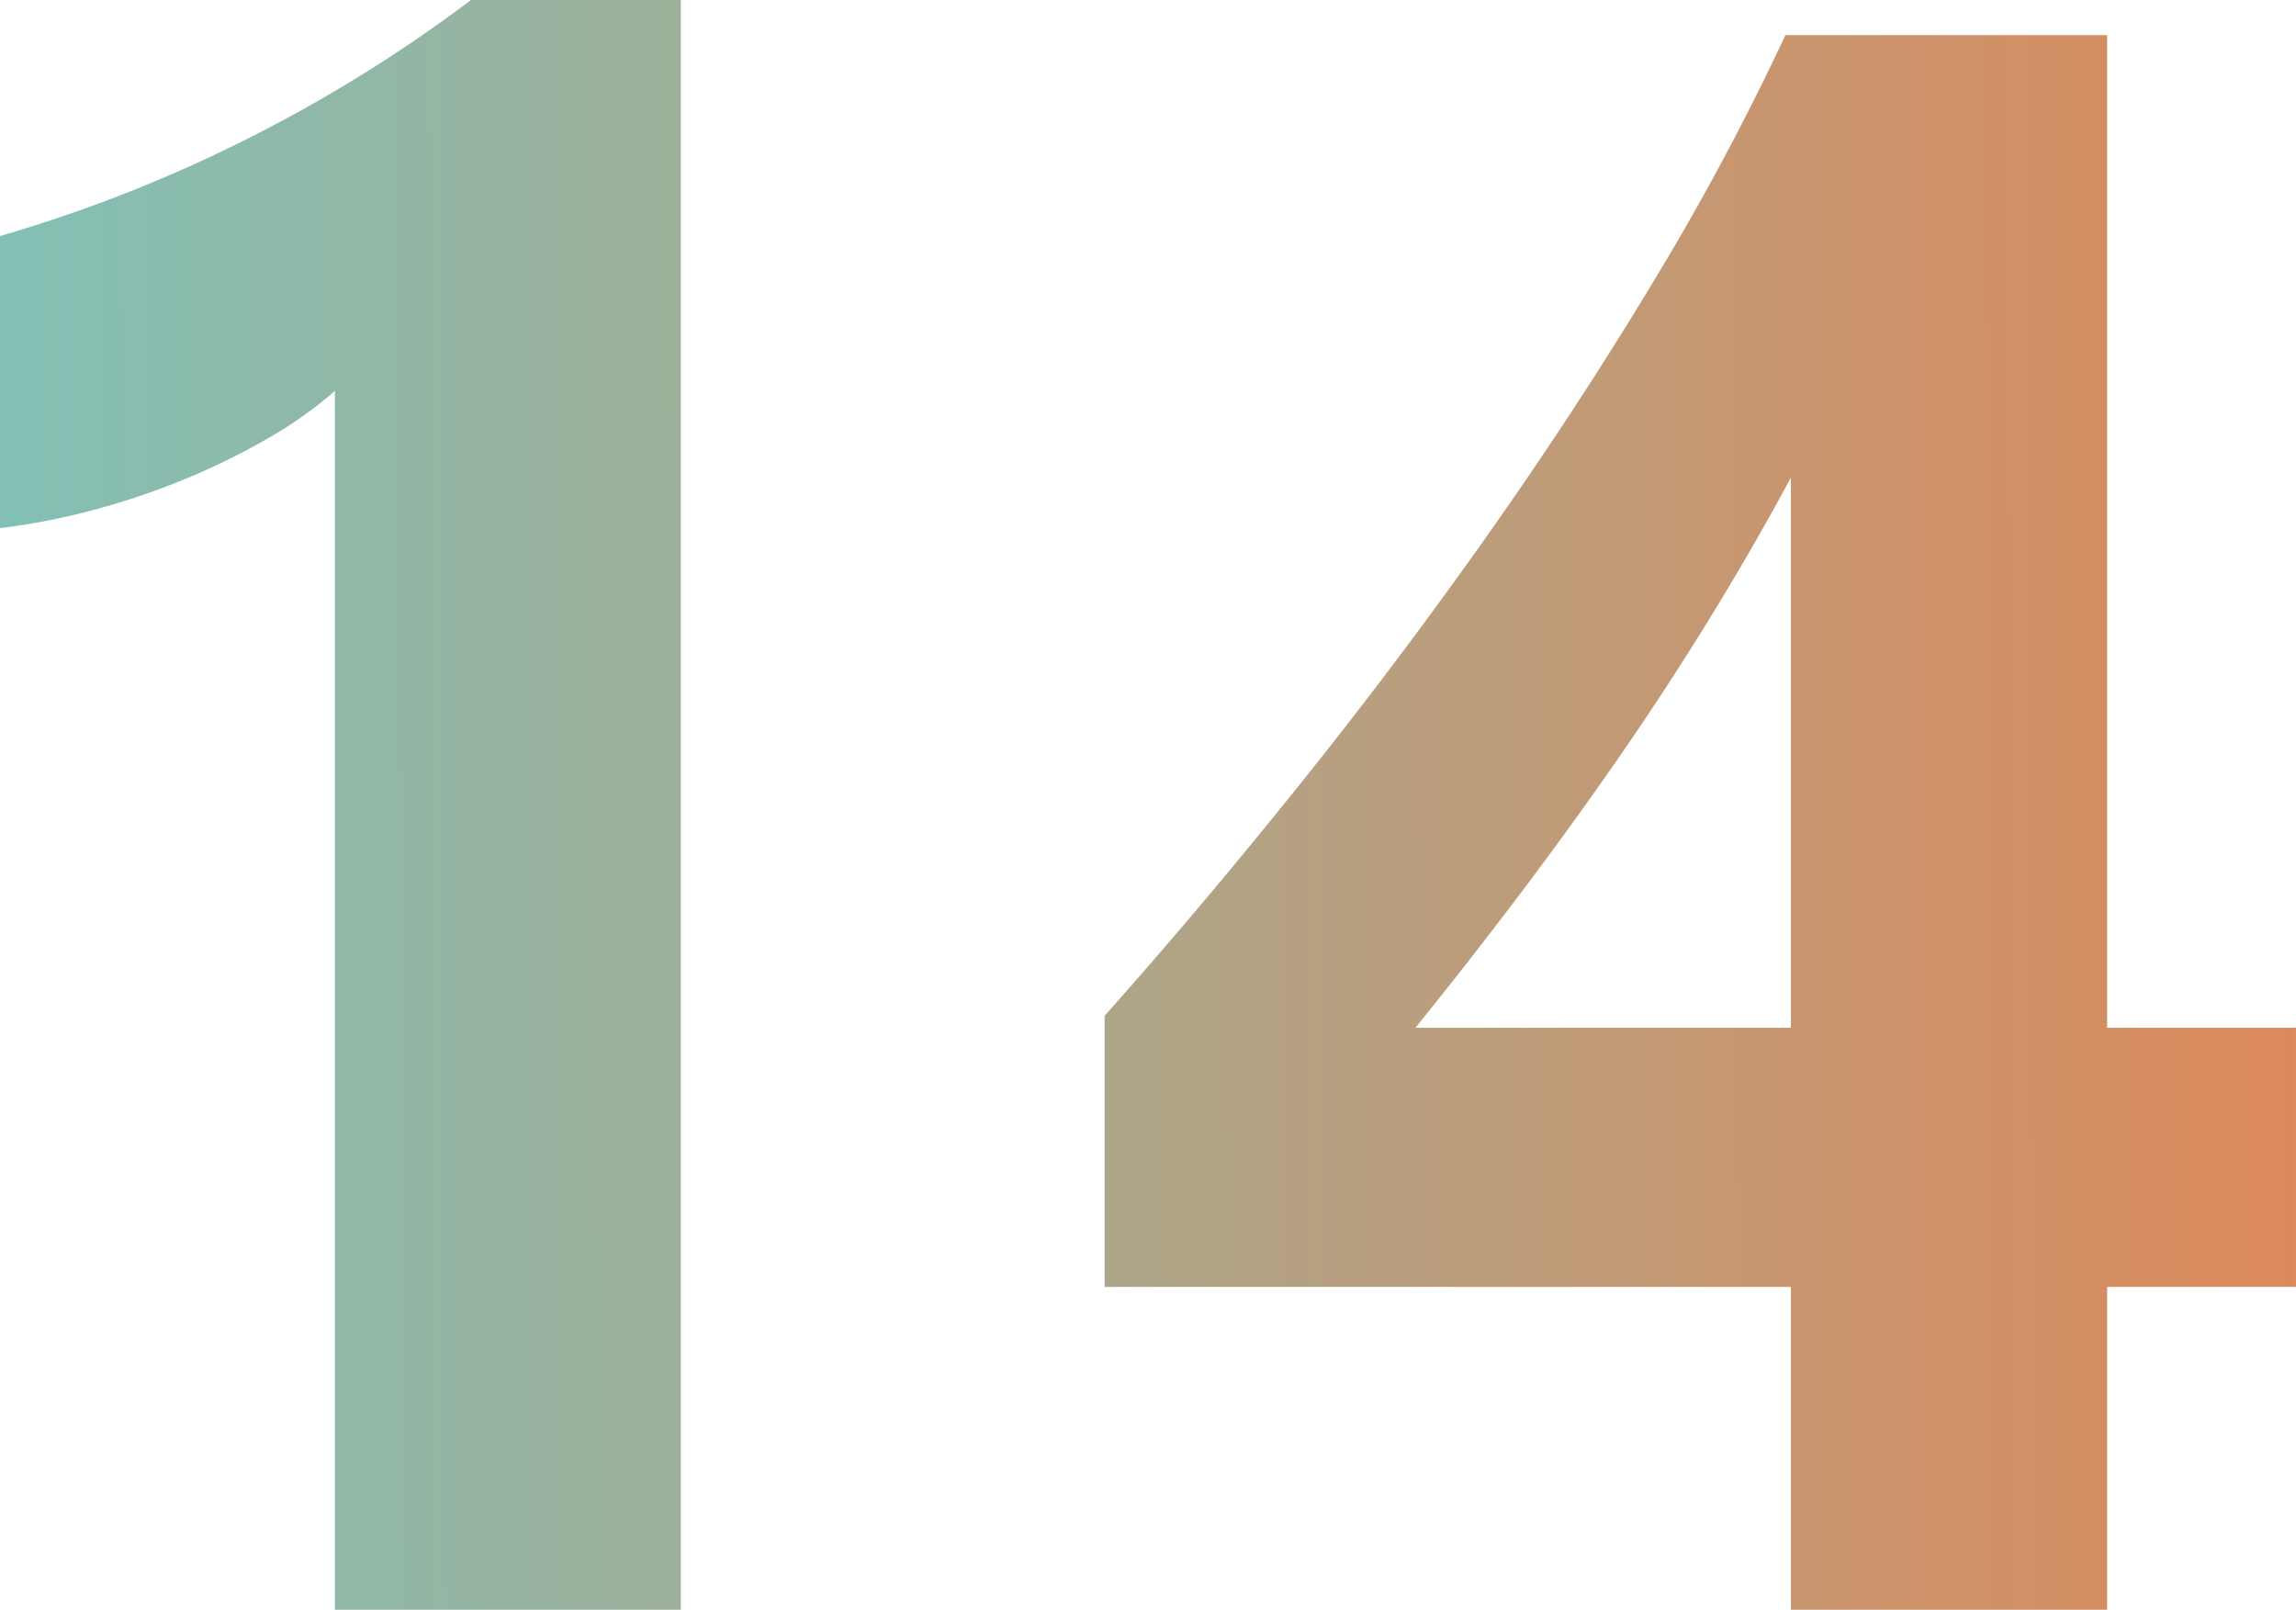 <svg xmlns="http://www.w3.org/2000/svg" xmlns:xlink="http://www.w3.org/1999/xlink" width="201.955" height="141.589" viewBox="0 0 201.955 141.589">
  <defs>
    <linearGradient id="linear-gradient" x1="-0.049" y1="0.608" x2="1" y2="0.606" gradientUnits="objectBoundingBox">
      <stop offset="0" stop-color="#7ec3b9"/>
      <stop offset="1" stop-color="#dc895b"/>
    </linearGradient>
  </defs>
  <path id="Number14" d="M80.356-141.589V0H49.933V-107.206a36.434,36.434,0,0,1-5.94,4.2A61.319,61.319,0,0,1,36.7-99.431a65.111,65.111,0,0,1-8.016,2.7,58.55,58.55,0,0,1-8.209,1.594v-25.691a126.909,126.909,0,0,0,22.407-8.886,127.516,127.516,0,0,0,19.027-11.88ZM205.819-138.5v87.31h16.612V-28.4H205.819V0H178V-28.4H117.639V-52.251q8.016-8.982,16.612-19.654t16.612-21.972q8.016-11.3,14.922-22.745A228.006,228.006,0,0,0,177.52-138.5Zm-60.847,87.31H178V-99.576q-3.38,6.278-7.34,12.7t-8.306,12.652q-4.346,6.23-8.789,12.073T144.972-51.188Z" transform="translate(-20.475 141.589)" fill="url(#linear-gradient)"/>
</svg>
